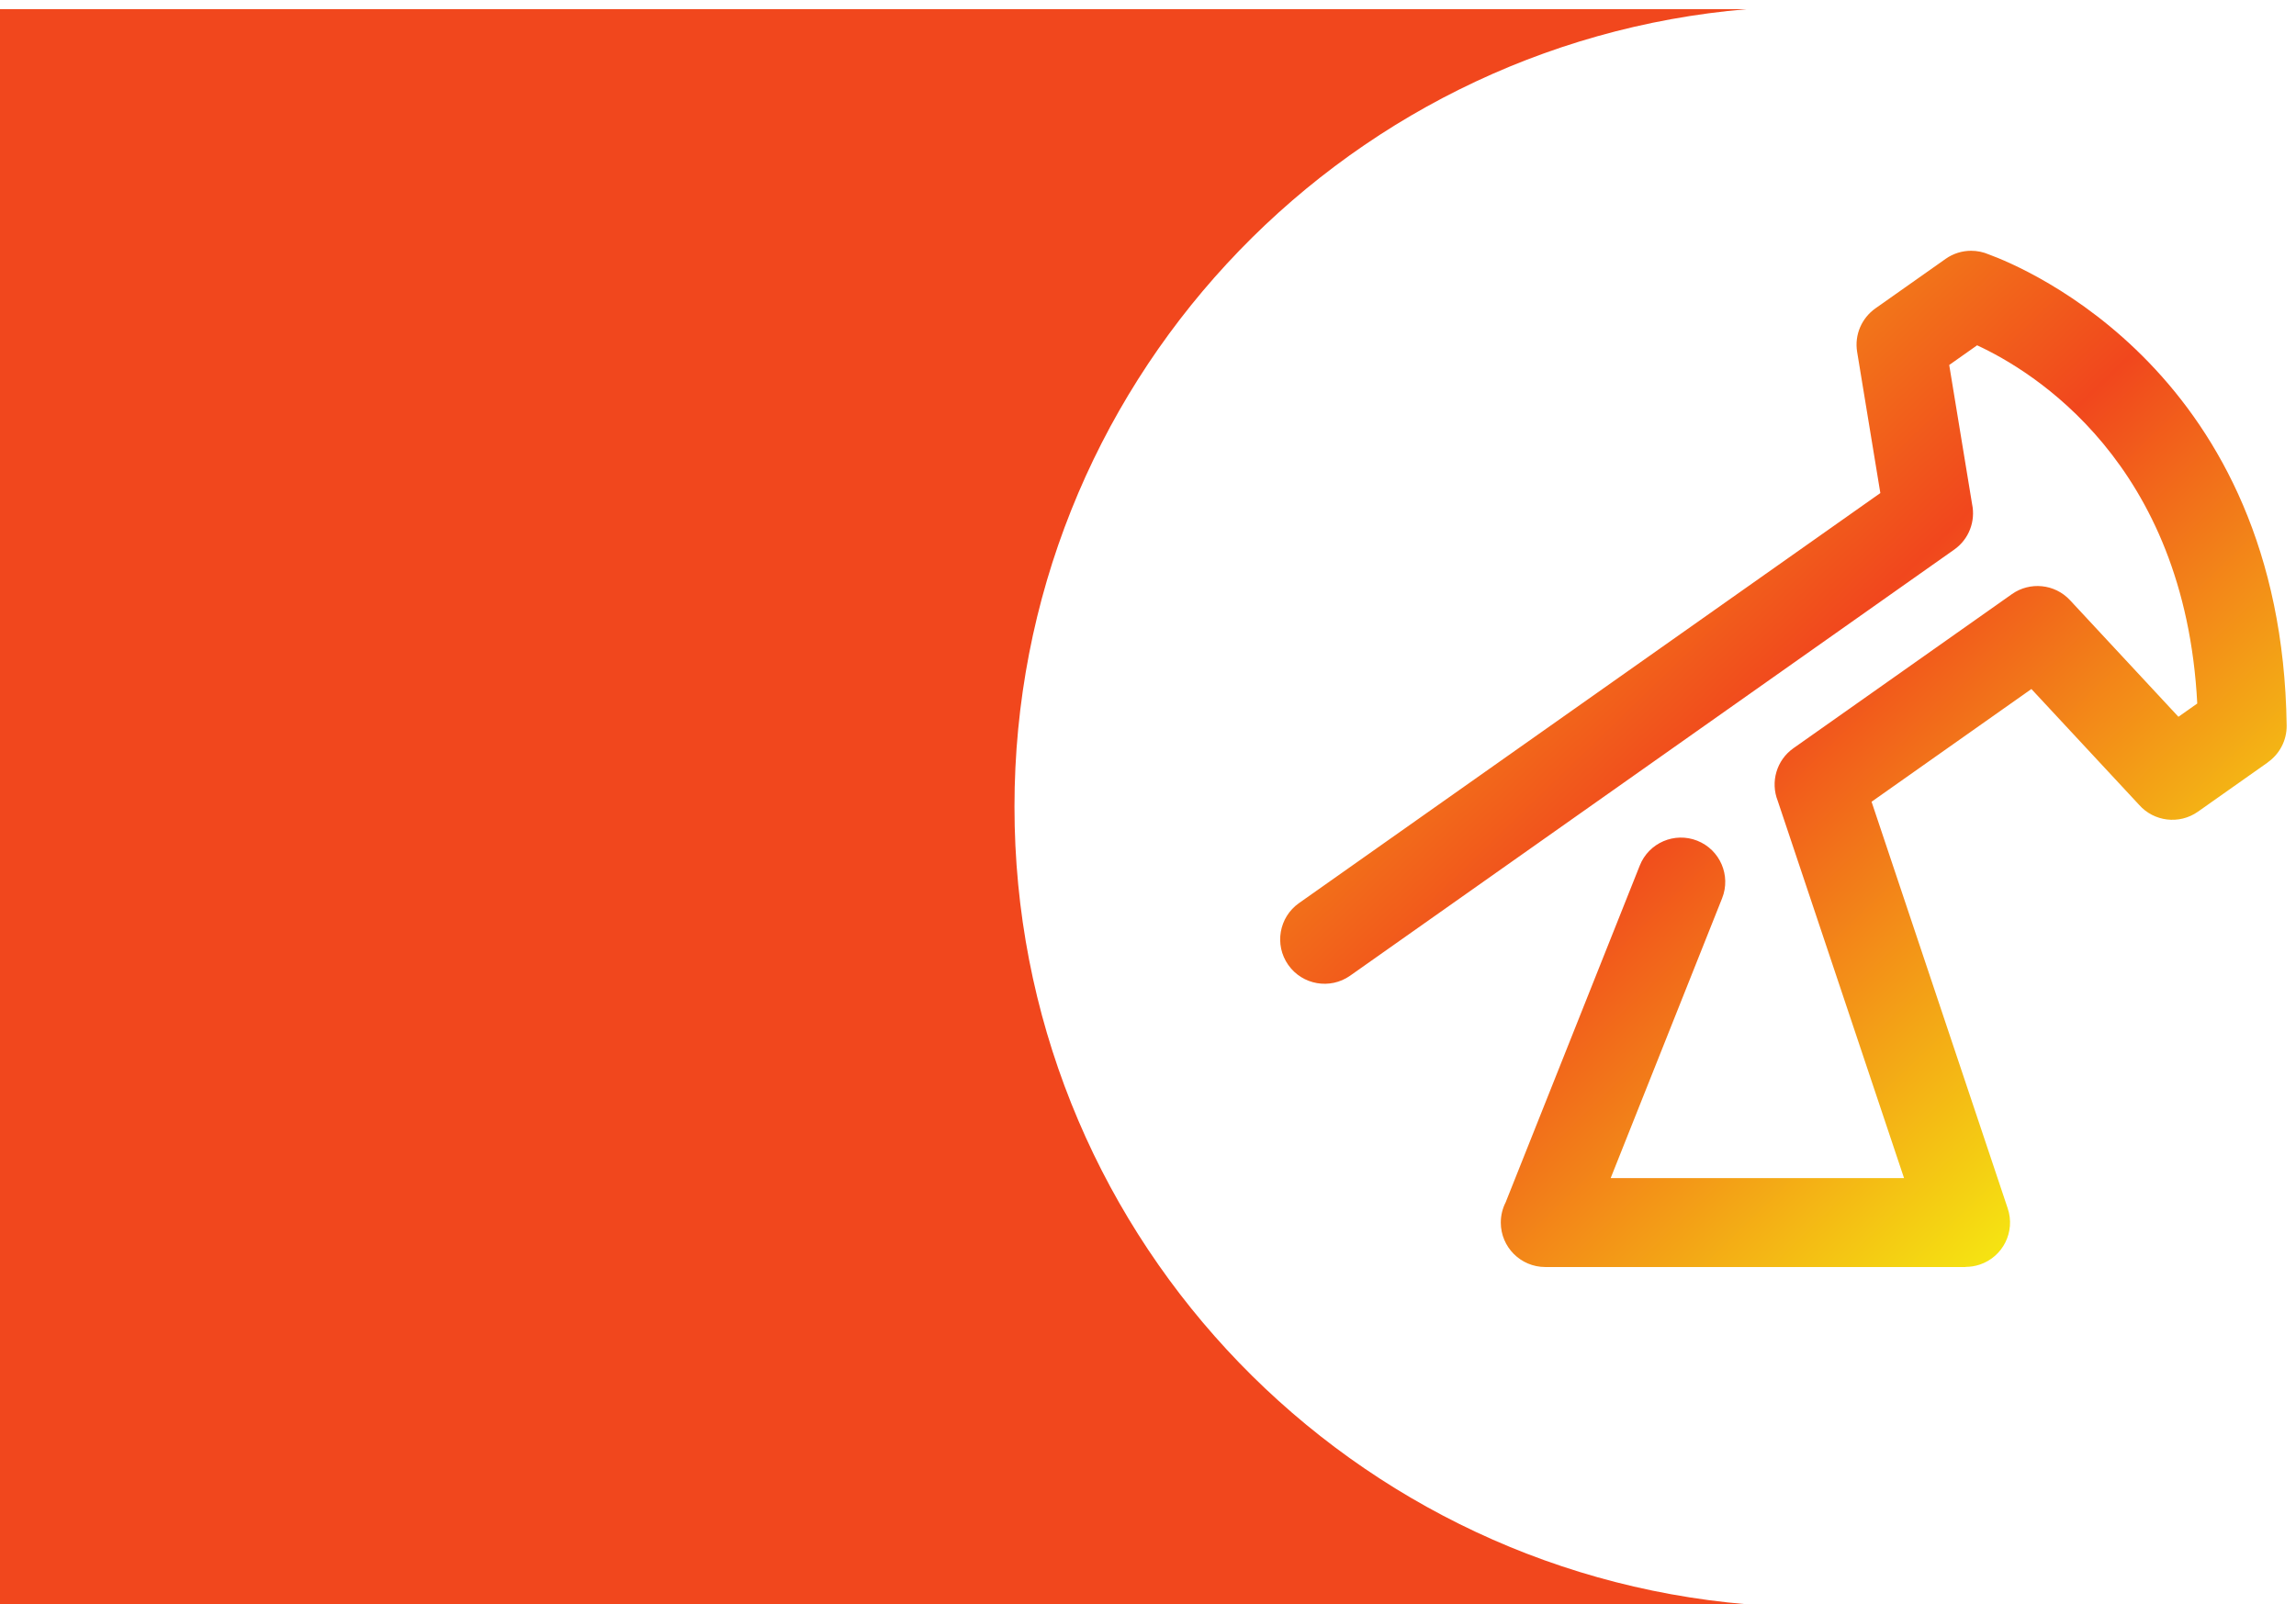 <?xml version="1.0" encoding="UTF-8" standalone="no"?>
<svg
   xmlns:dc="http://purl.org/dc/elements/1.1/"
   xmlns:cc="http://creativecommons.org/ns#"
   xmlns:rdf="http://www.w3.org/1999/02/22-rdf-syntax-ns#"
   xmlns:svg="http://www.w3.org/2000/svg"
   xmlns="http://www.w3.org/2000/svg"
   viewBox="0 0 698.492 488.192"
   height="488.192"
   width="698.492"
   xml:space="preserve"
   id="svg2"
   version="1.1"><defs
     id="defs6"><clipPath
       id="clipPath18"
       clipPathUnits="userSpaceOnUse"><path
         id="path16"
         d="M 0,366.144 H 523.869 V 0 H 0 Z" /></clipPath><linearGradient
       id="linearGradient50"
       spreadMethod="pad"
       gradientTransform="matrix(-241.96,252.14,252.14,241.96,500.73,94.897)"
       gradientUnits="userSpaceOnUse"
       y2="0"
       x2="1"
       y1="0"
       x1="0"><stop
         id="stop36"
         offset="0"
         style="stop-opacity:1;stop-color:#f5e911" /><stop
         id="stop38"
         offset="0.05"
         style="stop-opacity:1;stop-color:#f5e911" /><stop
         id="stop40"
         offset="0.05"
         style="stop-opacity:1;stop-color:#f5e911" /><stop
         id="stop42"
         offset="0.42"
         style="stop-opacity:1;stop-color:#f1471d" /><stop
         id="stop44"
         offset="0.9"
         style="stop-opacity:1;stop-color:#f5e911" /><stop
         id="stop46"
         offset="0.9"
         style="stop-opacity:1;stop-color:#f5e911" /><stop
         id="stop48"
         offset="1"
         style="stop-opacity:1;stop-color:#f5e911" /></linearGradient></defs><g
     transform="matrix(1.333,0,0,-1.333,0,488.192)"
     id="g10"><g
       id="g12"><g
         clip-path="url(#clipPath18)"
         id="g14"><g
           transform="translate(0,364.144)"
           id="g20"><path
             id="path22"
             style="fill:#f1471d;fill-opacity:1;fill-rule:evenodd;stroke:none"
             d="m 0,0 h 398.63 c -93.606,-7.936 -167.104,-86.412 -167.104,-182.072 0,-95.661 73.502,-174.139 167.11,-182.072 H 0 Z" /></g></g></g><g
       id="g24"><g
         id="g26"><g
           id="g32"><g
             id="g34"><path
               id="path52"
               style="fill:url(#linearGradient50);stroke:none"
               d="m 444.037,307.141 -16.034,-11.312 c -3.065,-2.168 -4.806,-5.961 -4.163,-9.914 v 0 l 5.298,-32.236 -132.669,-93.603 c -4.577,-3.219 -5.677,-9.542 -2.459,-14.119 v 0 c 3.219,-4.577 9.543,-5.677 14.119,-2.458 v 0 l 137.861,97.266 c 3.412,2.401 4.892,6.528 4.089,10.368 v 0 l -5.223,31.782 6.365,4.491 c 12.611,-5.825 47.421,-26.808 50.242,-81.773 v 0 l -4.294,-3.03 -24.749,26.624 c -3.492,3.752 -9.169,4.26 -13.245,1.386 v 0 l -49.863,-35.178 c -3.907,-2.748 -5.279,-7.756 -3.597,-12.01 v 0 l 28.831,-86.128 h -66.952 l 25.435,63.889 c 2.057,5.19 -0.481,11.069 -5.671,13.127 v 0 c -5.19,2.057 -11.069,-0.481 -13.126,-5.671 v 0 L 343.624,91.758 c -0.707,-1.385 -1.107,-2.952 -1.107,-4.614 v 0 c 0,-5.607 4.546,-10.152 10.153,-10.152 v 0 h 95.948 v 0.03 c 1.063,0 2.146,0.169 3.212,0.525 v 0 c 5.299,1.774 8.158,7.51 6.384,12.81 v 0 l -31.079,92.85 36.478,25.735 24.576,-26.437 c 3.372,-3.822 9.155,-4.574 13.421,-1.574 v 0 l 15.975,11.272 -0.01,0.016 c 2.629,1.854 4.334,4.93 4.294,8.391 v 0 c -1.074,80.444 -60.079,104.657 -67.958,107.535 v 0 c -1.279,0.555 -2.662,0.841 -4.054,0.841 v 0 c -2.014,0 -4.048,-0.598 -5.82,-1.845" /></g></g></g></g></g></svg>